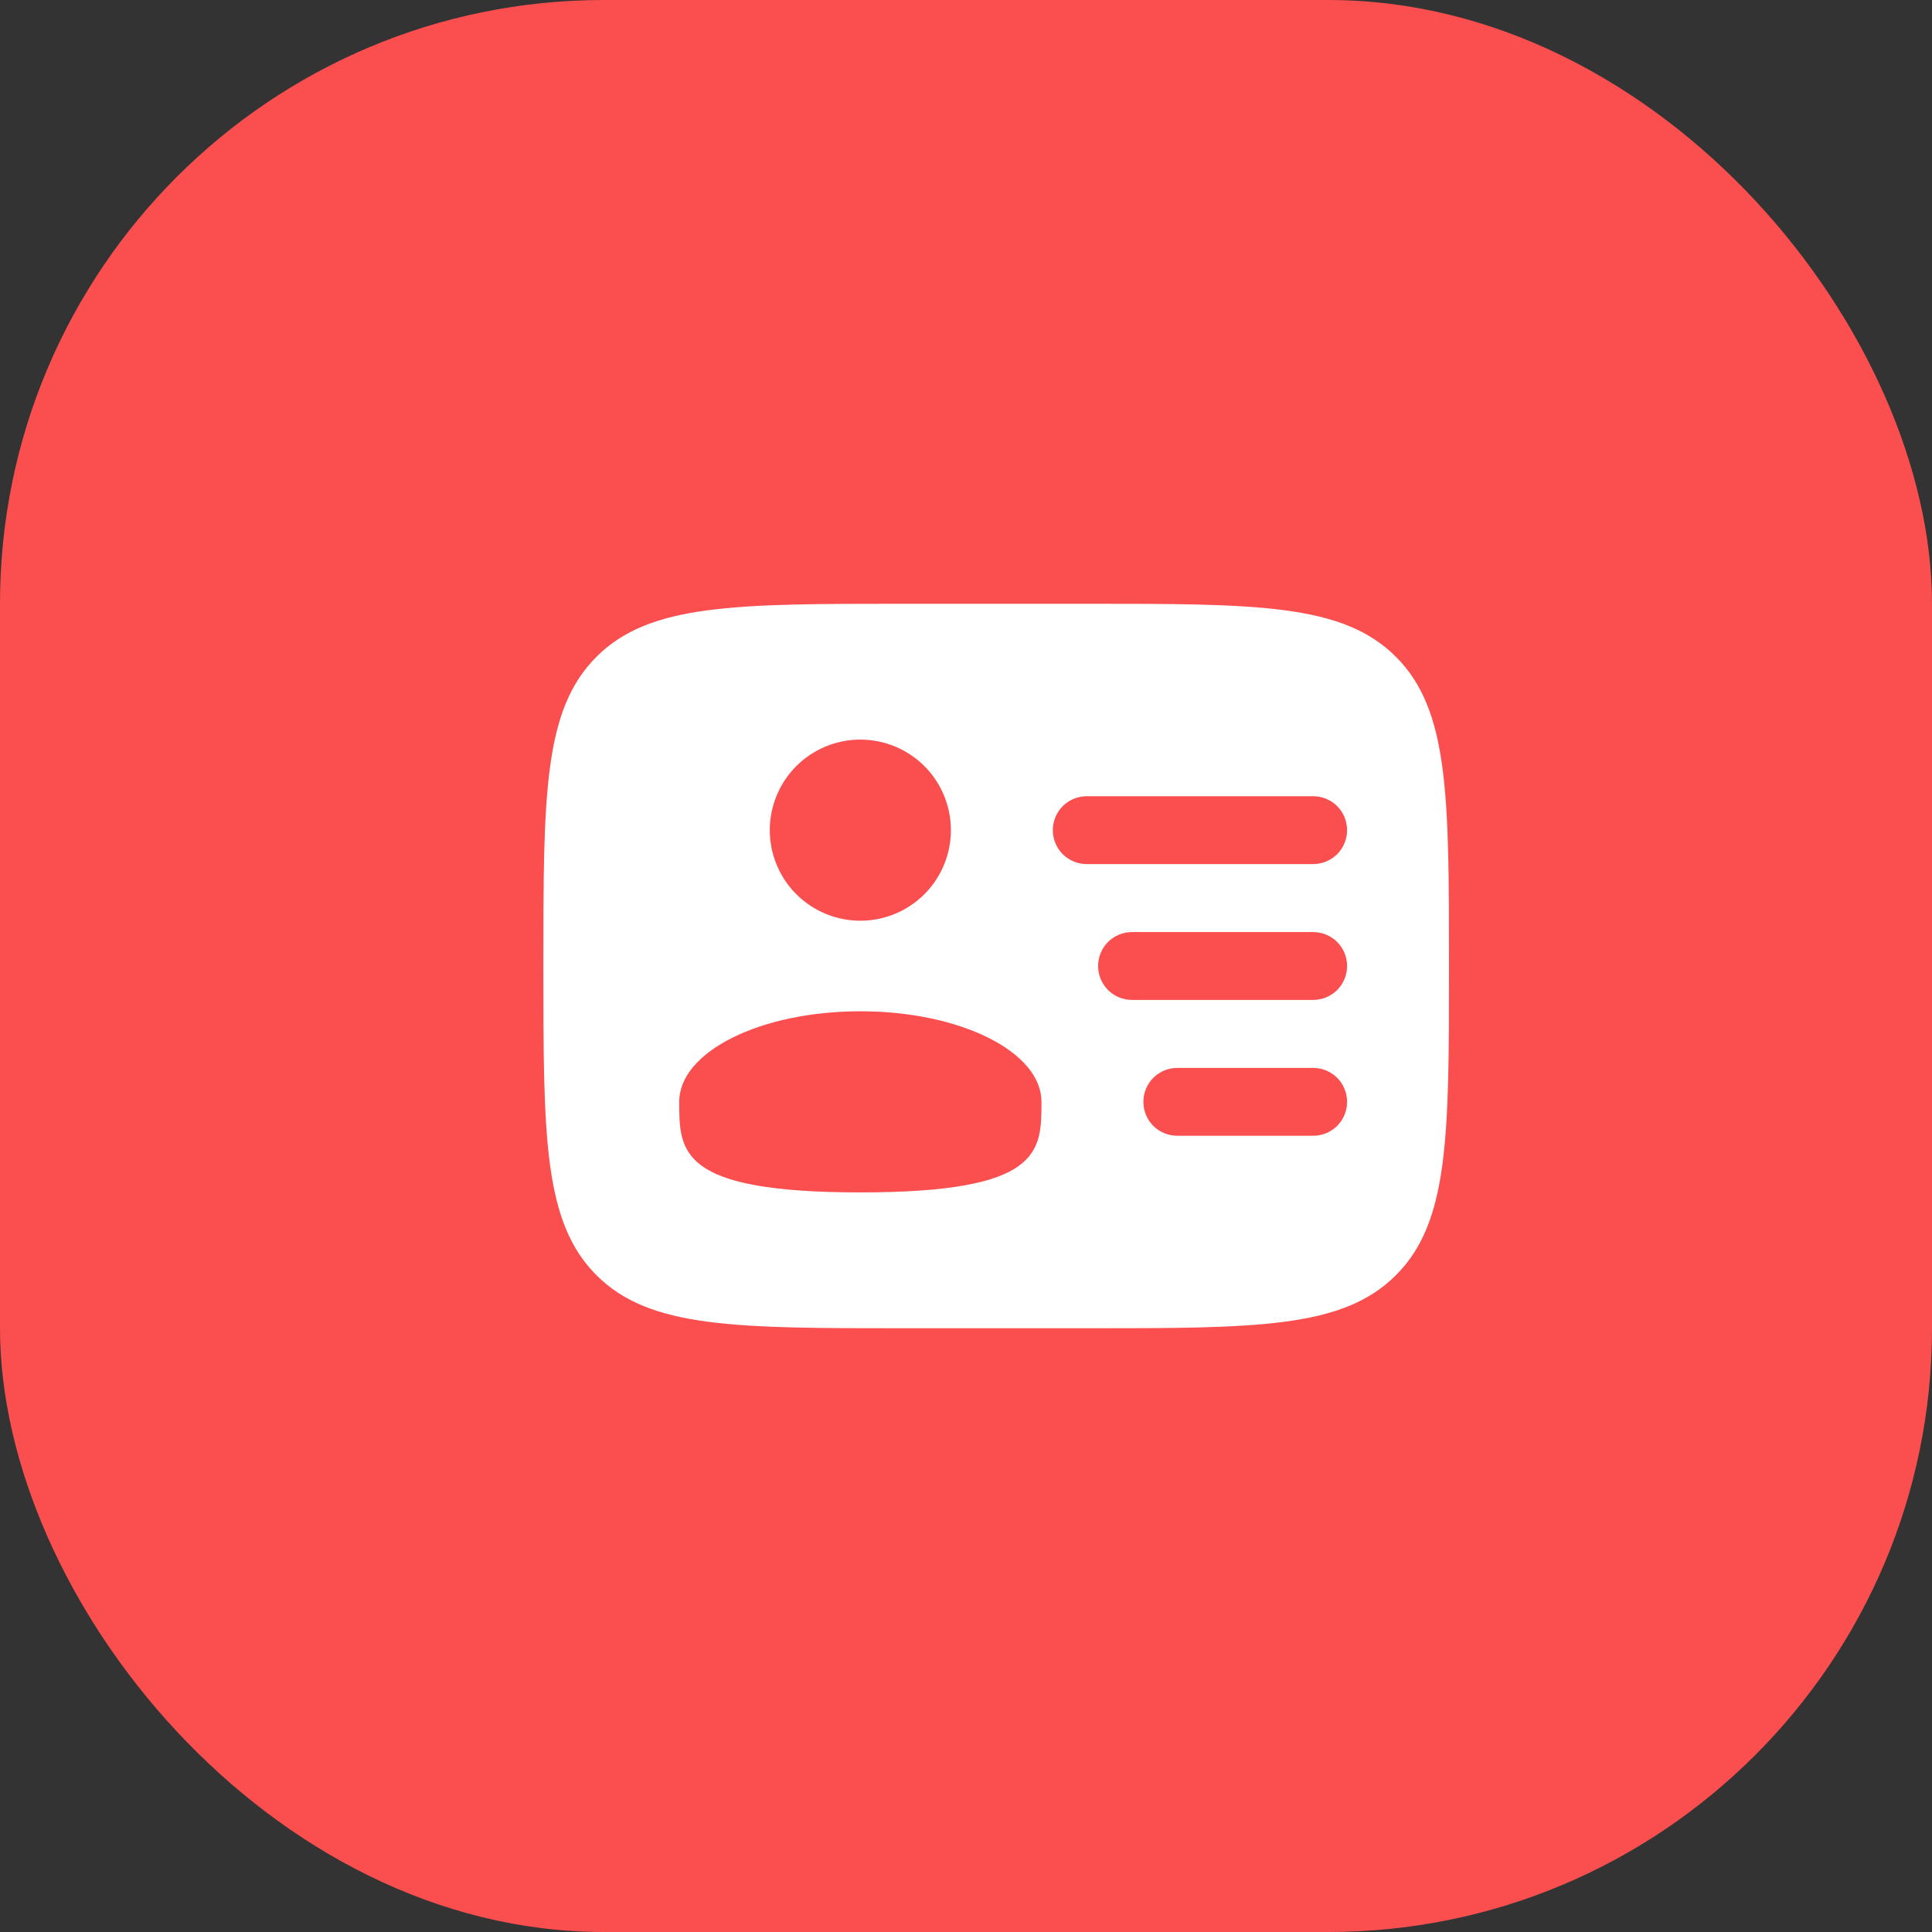 <svg width="32" height="32" viewBox="0 0 32 32" fill="none" xmlns="http://www.w3.org/2000/svg">
<rect x="0" y="0" width="32" height="32" fill="#333333" stroke="none"/>
<rect width="32" height="32" rx="10" fill="#FB4F4F"/>
<path fill-rule="evenodd" clip-rule="evenodd" d="M15 10H18C20.828 10 22.243 10 23.121 10.879C24 11.757 24 13.172 24 16C24 18.828 24 20.243 23.121 21.121C22.243 22 20.828 22 18 22H15C12.172 22 10.757 22 9.879 21.121C9 20.243 9 18.828 9 16C9 13.172 9 11.757 9.879 10.879C10.757 10 12.172 10 15 10ZM17.438 13.75C17.438 13.601 17.497 13.458 17.602 13.352C17.708 13.247 17.851 13.188 18 13.188H21.75C21.899 13.188 22.042 13.247 22.148 13.352C22.253 13.458 22.312 13.601 22.312 13.75C22.312 13.899 22.253 14.042 22.148 14.148C22.042 14.253 21.899 14.312 21.75 14.312H18C17.851 14.312 17.708 14.253 17.602 14.148C17.497 14.042 17.438 13.899 17.438 13.75ZM18.188 16C18.188 15.851 18.247 15.708 18.352 15.602C18.458 15.497 18.601 15.438 18.75 15.438H21.75C21.899 15.438 22.042 15.497 22.148 15.602C22.253 15.708 22.312 15.851 22.312 16C22.312 16.149 22.253 16.292 22.148 16.398C22.042 16.503 21.899 16.562 21.75 16.562H18.75C18.601 16.562 18.458 16.503 18.352 16.398C18.247 16.292 18.188 16.149 18.188 16ZM18.938 18.25C18.938 18.101 18.997 17.958 19.102 17.852C19.208 17.747 19.351 17.688 19.5 17.688H21.75C21.899 17.688 22.042 17.747 22.148 17.852C22.253 17.958 22.312 18.101 22.312 18.25C22.312 18.399 22.253 18.542 22.148 18.648C22.042 18.753 21.899 18.812 21.75 18.812H19.5C19.351 18.812 19.208 18.753 19.102 18.648C18.997 18.542 18.938 18.399 18.938 18.25ZM15.75 13.75C15.75 14.148 15.592 14.529 15.311 14.811C15.029 15.092 14.648 15.25 14.25 15.25C13.852 15.25 13.471 15.092 13.189 14.811C12.908 14.529 12.75 14.148 12.75 13.75C12.75 13.352 12.908 12.971 13.189 12.689C13.471 12.408 13.852 12.25 14.25 12.25C14.648 12.25 15.029 12.408 15.311 12.689C15.592 12.971 15.75 13.352 15.75 13.75ZM14.25 19.75C17.25 19.75 17.25 19.079 17.25 18.25C17.25 17.421 15.908 16.75 14.25 16.75C12.592 16.75 11.25 17.421 11.25 18.25C11.25 19.079 11.25 19.75 14.25 19.75Z" fill="white"/>
</svg>
